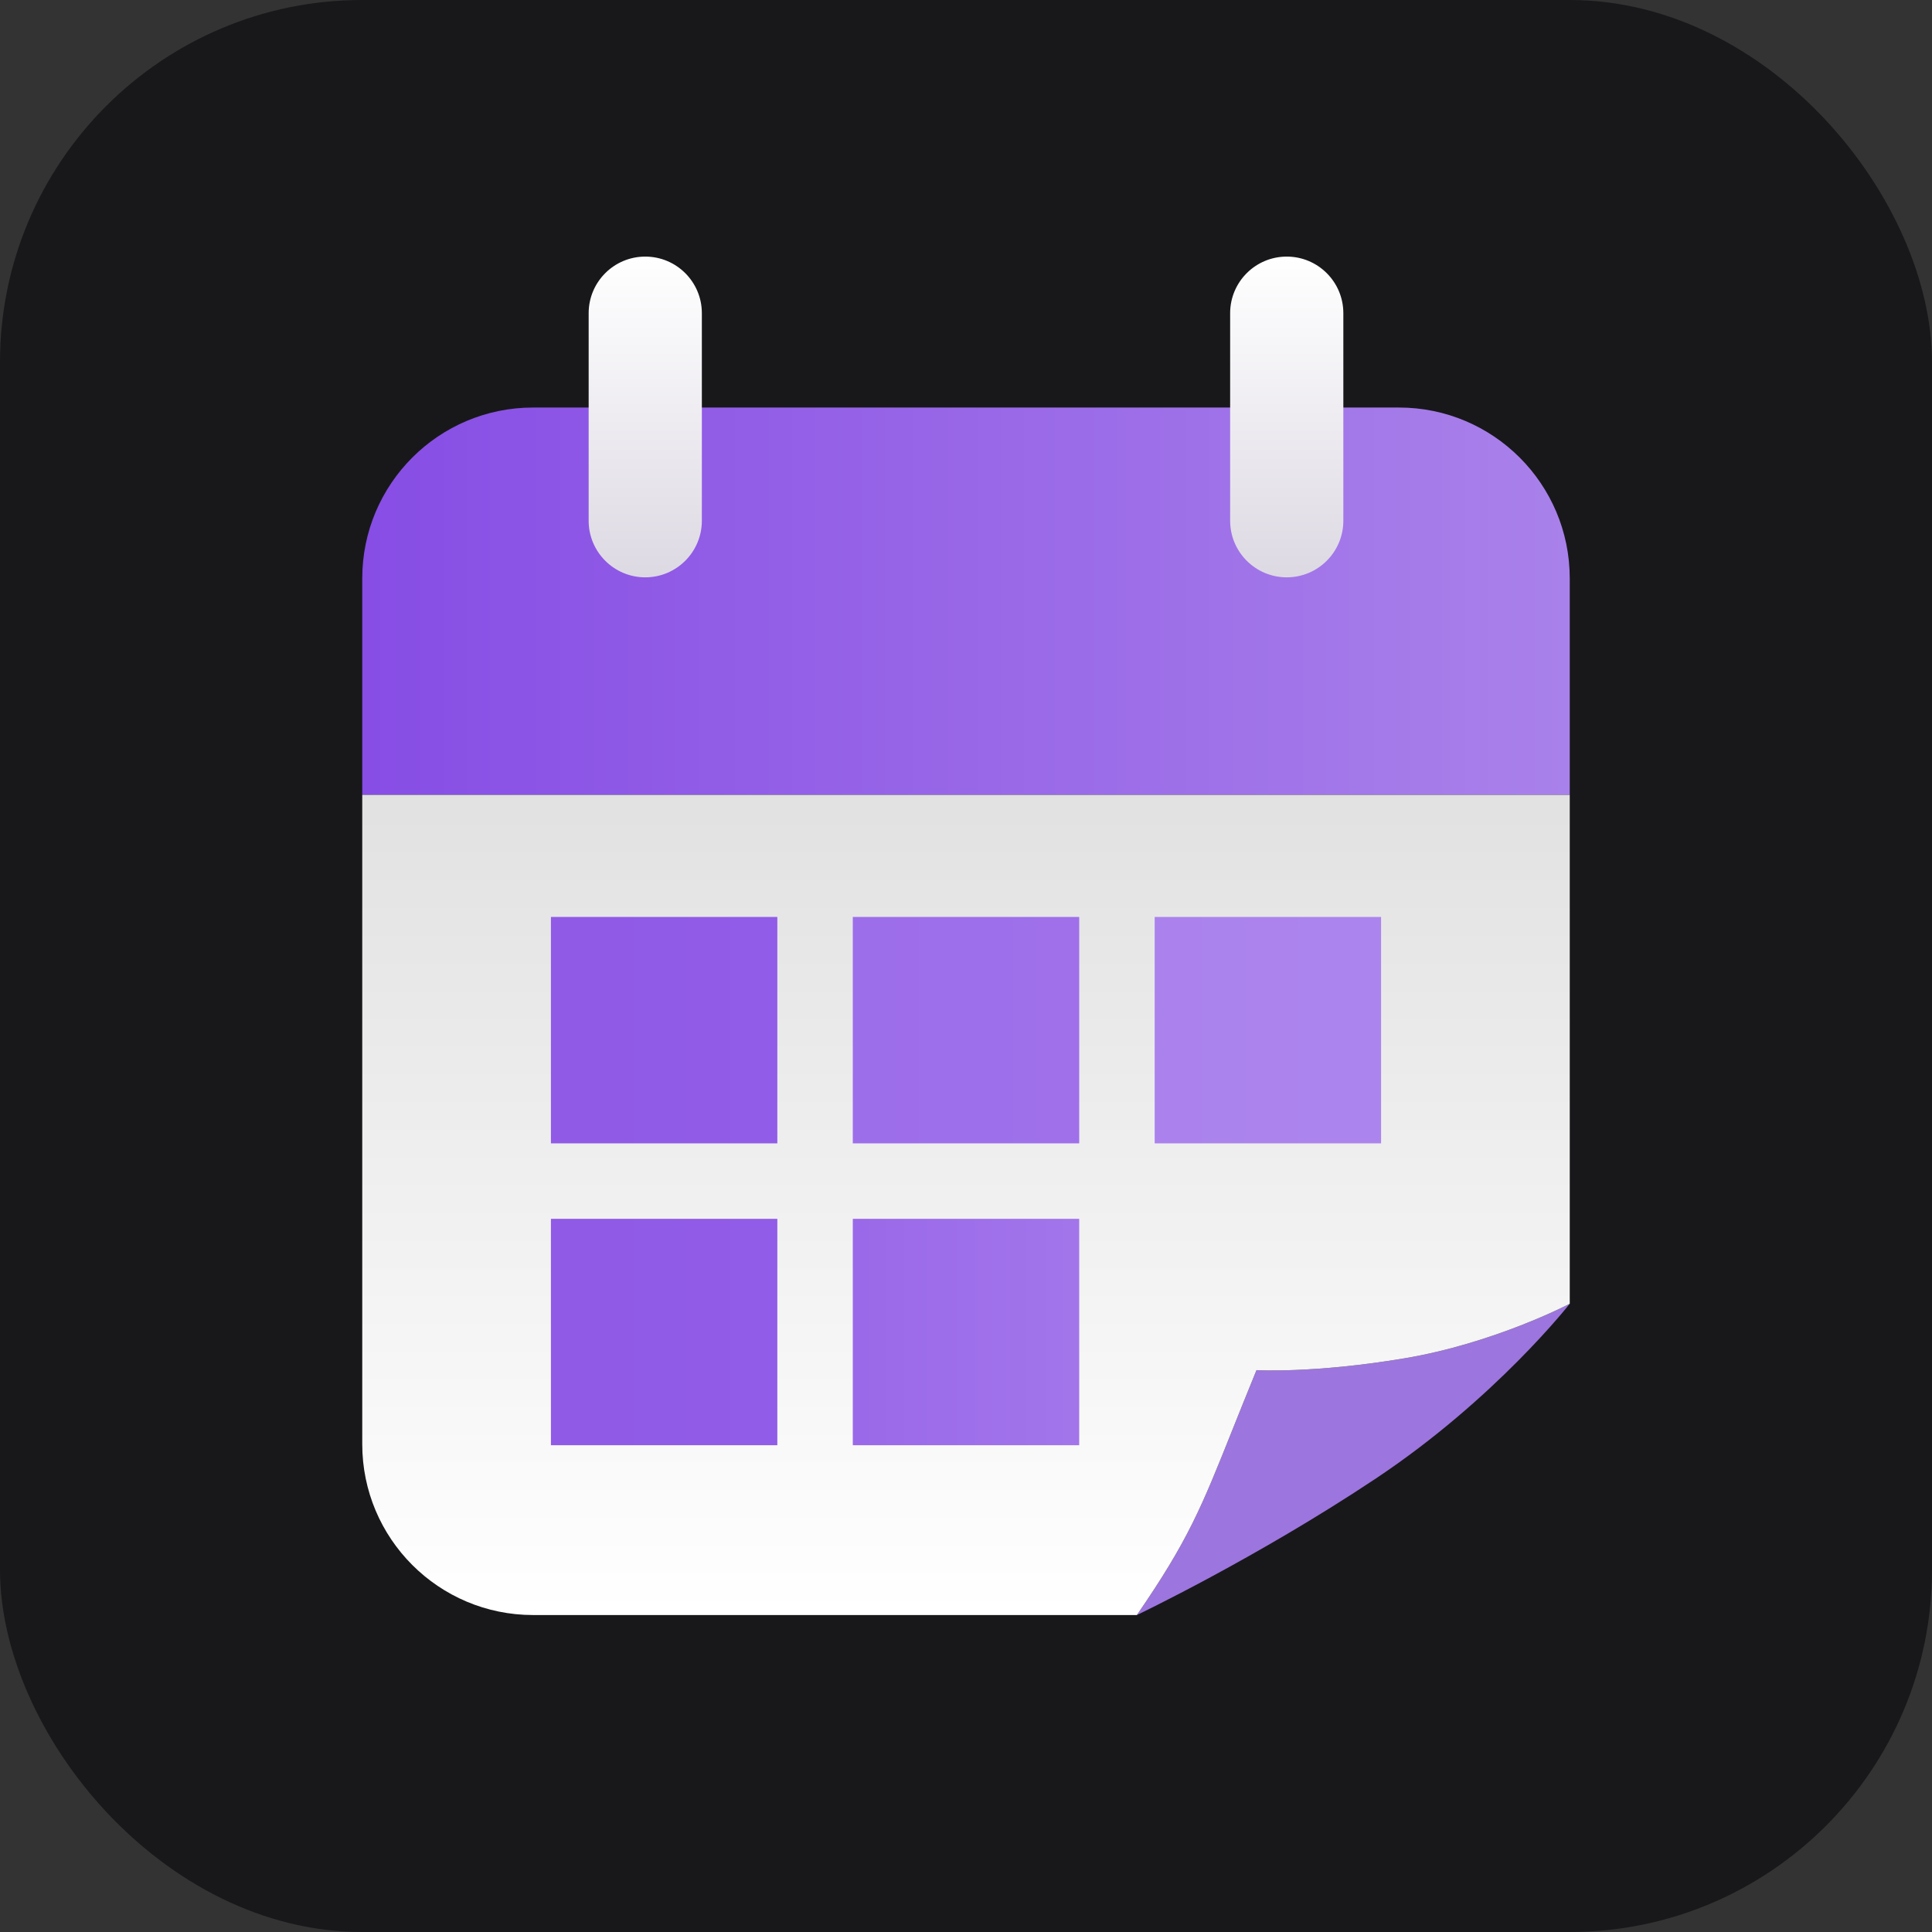 <svg width="64" height="64" viewBox="0 0 64 64" fill="none" xmlns="http://www.w3.org/2000/svg">
<rect x="0" y="0" width="64" height="64" fill="#333333" stroke="none"/>
<rect width="64" height="64" rx="12" fill="#18181B"/>
<path d="M46.34 13.5H17.66C14.534 13.5 12 16.034 12 19.16V26.33H52V19.16C52 16.034 49.466 13.5 46.34 13.5Z" fill="url(#paint0_linear_379_5)"/>
<path d="M46.5 45C43.5 45.5 41.623 45.387 41.623 45.387C41.321 46.124 41.067 46.761 40.841 47.325C39.798 49.939 39.367 51.018 37.66 53.5C37.66 53.5 41.623 51.613 45.585 48.972C49.547 46.33 52 43.188 52 43.188C52 43.188 49.5 44.5 46.5 45Z" fill="#9D75DE"/>
<path d="M52 43.188V26.33H12V47.84C12 50.966 14.534 53.5 17.66 53.5H37.66C39.367 51.018 39.798 49.939 40.841 47.325C41.067 46.761 41.321 46.124 41.623 45.387C41.623 45.387 43.5 45.5 46.5 45C49.5 44.5 52 43.188 52 43.188Z" fill="url(#paint1_linear_379_5)"/>
<path fill-rule="evenodd" clip-rule="evenodd" d="M21.375 8.5C22.41 8.5 23.25 9.339 23.25 10.375V17.25C23.25 18.285 22.41 19.125 21.375 19.125C20.34 19.125 19.5 18.285 19.5 17.25V10.375C19.5 9.339 20.34 8.5 21.375 8.5Z" fill="url(#paint2_linear_379_5)"/>
<path fill-rule="evenodd" clip-rule="evenodd" d="M42.625 8.5C43.66 8.5 44.5 9.339 44.5 10.375V17.25C44.5 18.285 43.66 19.125 42.625 19.125C41.59 19.125 40.75 18.285 40.75 17.25V10.375C40.75 9.339 41.59 8.5 42.625 8.5Z" fill="url(#paint3_linear_379_5)"/>
<path d="M25.75 30.375H18.25V37.875H25.75V30.375Z" fill="url(#paint4_linear_379_5)"/>
<path d="M35.75 30.375H28.25V37.875H35.75V30.375Z" fill="url(#paint5_linear_379_5)"/>
<path d="M45.75 30.375H38.25V37.875H45.75V30.375Z" fill="url(#paint6_linear_379_5)"/>
<path d="M25.75 40.375H18.25V47.875H25.75V40.375Z" fill="url(#paint7_linear_379_5)"/>
<path d="M35.75 40.375H28.25V47.875H35.75V40.375Z" fill="url(#paint8_linear_379_5)"/>
<defs>
<linearGradient id="paint0_linear_379_5" x1="52" y1="15.531" x2="12" y2="15.531" gradientUnits="userSpaceOnUse">
<stop stop-color="#A981EA"/>
<stop offset="1" stop-color="#874DE5"/>
</linearGradient>
<linearGradient id="paint1_linear_379_5" x1="32" y1="8.5" x2="32" y2="53.5" gradientUnits="userSpaceOnUse">
<stop stop-color="#CECECE"/>
<stop offset="1" stop-color="white"/>
</linearGradient>
<linearGradient id="paint2_linear_379_5" x1="42.625" y1="8.5" x2="42.625" y2="19.125" gradientUnits="userSpaceOnUse">
<stop stop-color="white"/>
<stop offset="1" stop-color="#DDD9E3"/>
</linearGradient>
<linearGradient id="paint3_linear_379_5" x1="42.625" y1="8.5" x2="42.625" y2="19.125" gradientUnits="userSpaceOnUse">
<stop stop-color="white"/>
<stop offset="1" stop-color="#DDD9E3"/>
</linearGradient>
<linearGradient id="paint4_linear_379_5" x1="192" y1="46" x2="-21.333" y2="46" gradientUnits="userSpaceOnUse">
<stop stop-color="#B591EF"/>
<stop offset="1" stop-color="#874DE5"/>
</linearGradient>
<linearGradient id="paint5_linear_379_5" x1="138.667" y1="46" x2="-74.667" y2="46" gradientUnits="userSpaceOnUse">
<stop stop-color="#B591EF"/>
<stop offset="1" stop-color="#874DE5"/>
</linearGradient>
<linearGradient id="paint6_linear_379_5" x1="85.333" y1="46" x2="-128" y2="46" gradientUnits="userSpaceOnUse">
<stop stop-color="#B591EF"/>
<stop offset="1" stop-color="#874DE5"/>
</linearGradient>
<linearGradient id="paint7_linear_379_5" x1="192" y1="-14" x2="-21.333" y2="-14" gradientUnits="userSpaceOnUse">
<stop stop-color="#B591EF"/>
<stop offset="1" stop-color="#874DE5"/>
</linearGradient>
<linearGradient id="paint8_linear_379_5" x1="52" y1="36.625" x2="12" y2="36.625" gradientUnits="userSpaceOnUse">
<stop stop-color="#B591EF"/>
<stop offset="1" stop-color="#874DE5"/>
</linearGradient>
</defs>
</svg>

